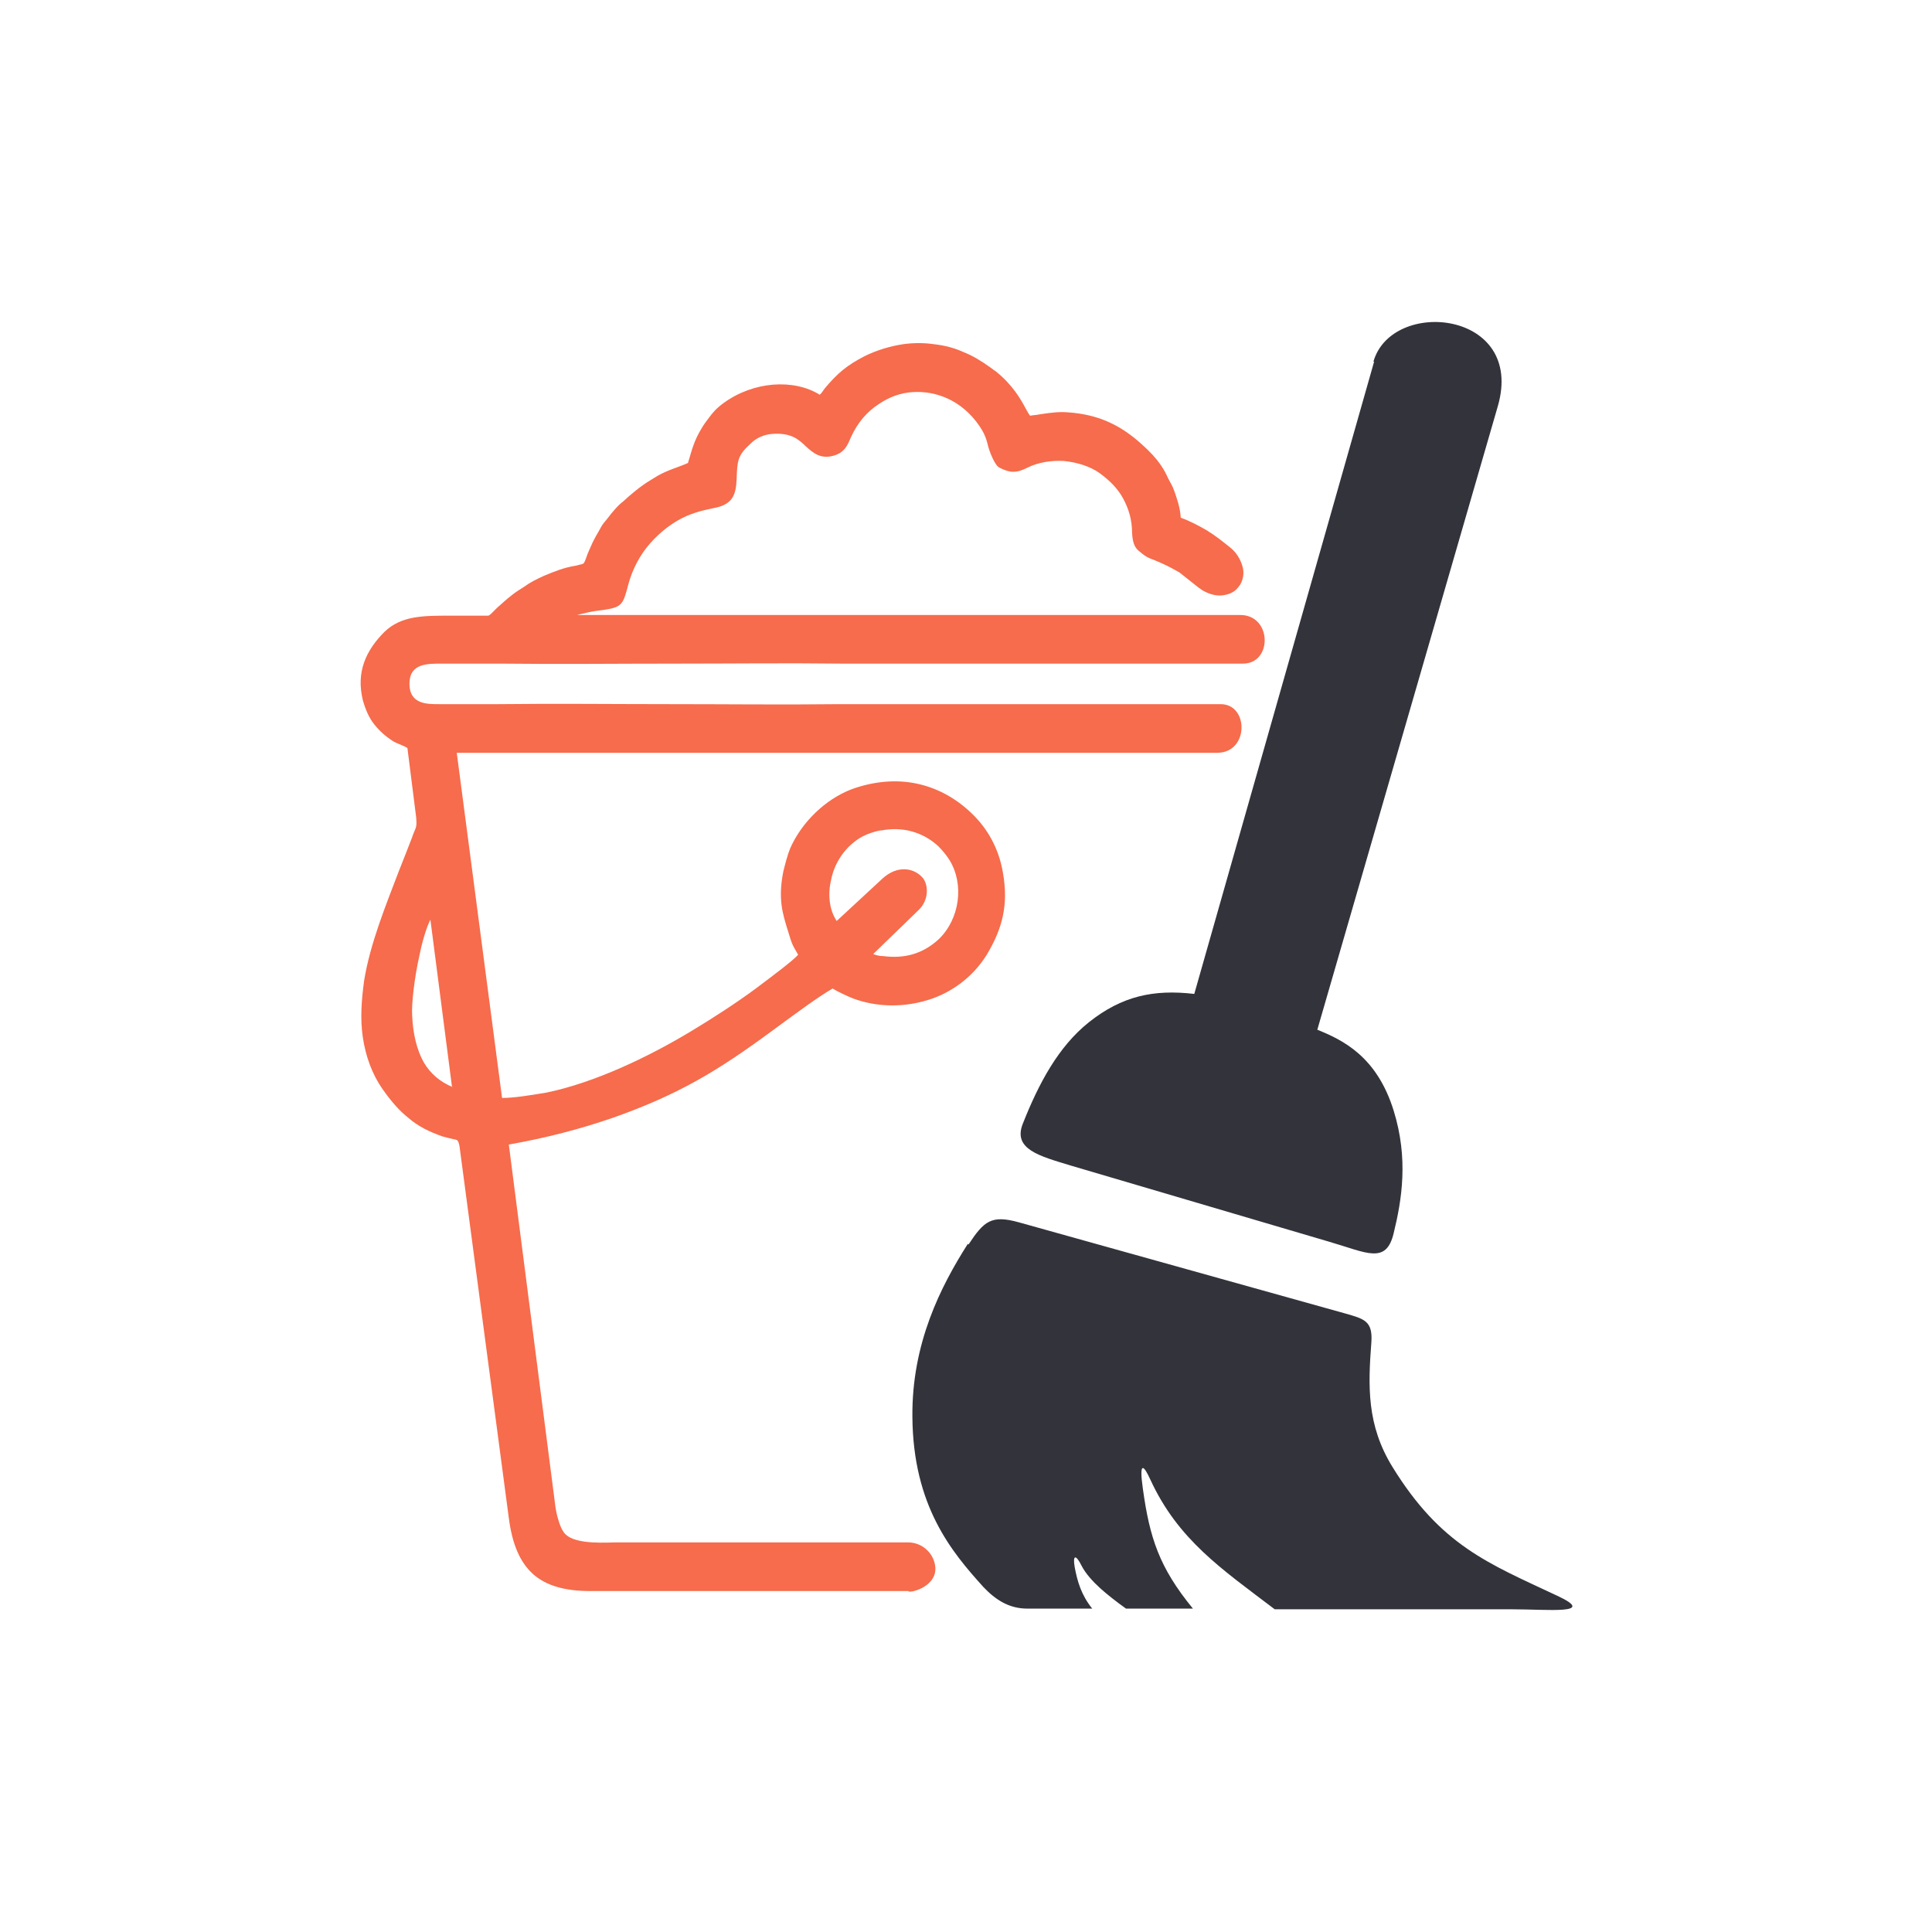 <svg width="150" height="150" viewBox="0 0 150 150" fill="none" xmlns="http://www.w3.org/2000/svg">
<path fill-rule="evenodd" clip-rule="evenodd" d="M75.142 96.572C73.042 99.876 70.785 104.282 70.838 109.998C70.89 116.921 73.882 120.487 76.349 123.214C77.293 124.21 78.343 124.892 79.76 124.892H84.799C83.959 123.843 83.644 122.794 83.434 121.641C83.277 120.697 83.539 120.697 83.959 121.536C84.274 122.165 84.851 122.794 85.429 123.319C85.953 123.791 86.688 124.368 87.423 124.892H92.619C89.995 121.693 89.26 119.385 88.735 115.609C88.42 113.407 88.788 113.722 89.312 114.875C91.464 119.543 94.823 121.798 98.97 124.945H117.392C120.173 124.945 124.057 125.364 120.908 123.896C115.555 121.378 111.881 120.015 108.102 113.879C106.107 110.627 106.212 107.638 106.475 104.177C106.58 102.551 105.897 102.394 104.428 101.974L79.078 94.894C76.979 94.317 76.401 94.789 75.194 96.625L75.142 96.572ZM106.685 28.081L92.724 77.168C89.575 76.801 87.108 77.325 84.536 79.371C82.175 81.259 80.653 84.091 79.393 87.29C78.658 89.23 80.705 89.755 83.119 90.489L103.221 96.415C106.107 97.254 107.629 98.198 108.207 95.733C108.837 93.163 109.361 89.964 108.207 86.241C106.895 81.993 104.218 80.734 102.276 79.948L116.289 31.542C118.441 24.095 108.049 23.098 106.632 28.081H106.685Z" fill="#32333B"/>
<path fill-rule="evenodd" clip-rule="evenodd" d="M70.523 119.753C71.625 119.753 72.57 120.644 72.622 121.746C72.675 123.266 70.523 123.738 70.523 123.529H45.803C43.861 123.529 42.391 123.109 41.394 122.218C40.344 121.274 39.767 119.858 39.505 117.865L35.673 88.968C35.568 88.496 35.516 88.496 35.201 88.444C34.991 88.391 34.729 88.339 34.361 88.234C33.312 87.867 32.472 87.447 31.737 86.818C31.002 86.241 30.372 85.507 29.743 84.615C28.85 83.357 28.378 81.941 28.168 80.525C27.958 79.109 28.063 77.64 28.273 76.119C28.745 73.235 29.953 70.298 30.95 67.676C31.317 66.732 31.684 65.84 31.999 65.001C32.052 64.844 32.104 64.686 32.157 64.582C32.314 64.215 32.367 64.11 32.314 63.48L31.632 58.079C31.317 57.869 30.897 57.764 30.53 57.554C29.953 57.187 29.48 56.767 29.06 56.243C28.64 55.719 28.378 55.089 28.168 54.355C27.906 53.254 27.958 52.31 28.273 51.418C28.588 50.527 29.165 49.74 29.848 49.058C31.16 47.8 32.839 47.8 34.938 47.8C35.201 47.8 35.516 47.8 35.831 47.8C36.461 47.8 36.933 47.8 37.248 47.8C37.615 47.8 37.773 47.8 37.878 47.8C37.983 47.8 38.088 47.695 38.245 47.537C38.35 47.432 38.455 47.328 38.612 47.17C38.927 46.908 39.295 46.541 39.715 46.226C40.029 45.964 40.397 45.754 40.712 45.544C41.132 45.23 41.657 44.968 42.234 44.705C43.126 44.338 43.756 44.076 44.701 43.919C45.068 43.814 45.278 43.814 45.33 43.709C45.383 43.657 45.435 43.499 45.54 43.237C45.593 43.027 45.75 42.712 45.908 42.345C46.013 42.083 46.17 41.821 46.275 41.611C46.748 40.825 46.59 40.929 47.167 40.248C47.482 39.828 47.955 39.251 48.374 38.937C49.004 38.36 49.529 37.94 49.897 37.678C50.421 37.311 50.474 37.311 51.051 36.944C51.891 36.472 52.573 36.314 53.413 35.947C53.728 34.898 53.885 34.217 54.463 33.273C54.673 32.906 54.778 32.801 55.04 32.434C55.355 32.014 55.617 31.699 56.195 31.28C57.349 30.441 58.714 29.969 60.026 29.864C61.338 29.759 62.65 30.021 63.647 30.65C63.805 30.493 63.91 30.336 64.015 30.178C65.064 28.92 65.799 28.343 67.111 27.661C68.056 27.189 69.106 26.874 70.156 26.717C70.943 26.612 71.73 26.612 72.465 26.717C73.409 26.822 74.144 27.032 74.827 27.346C75.509 27.609 76.191 28.028 76.926 28.553C77.083 28.657 77.188 28.762 77.293 28.815C78.606 29.864 79.235 30.965 79.655 31.752C79.76 31.962 79.865 32.119 79.97 32.276C80.233 32.224 80.495 32.224 80.705 32.171C81.755 32.014 82.279 31.962 82.909 32.014C85.219 32.171 86.951 32.958 88.63 34.479C89.995 35.685 90.415 36.524 90.677 37.101C90.939 37.625 90.992 37.625 91.202 38.202C91.412 38.832 91.622 39.408 91.674 40.195C92.409 40.457 93.091 40.825 93.721 41.192C94.403 41.611 94.981 42.083 95.505 42.503C95.978 42.87 96.293 43.394 96.45 43.919C96.608 44.391 96.555 44.915 96.293 45.387C96.24 45.44 96.188 45.544 96.135 45.597C95.82 46.017 95.348 46.174 94.876 46.226C94.403 46.279 93.878 46.121 93.406 45.859C93.301 45.807 93.196 45.702 93.091 45.649L91.569 44.443C91.202 44.233 90.729 43.971 90.257 43.761C89.26 43.289 89.207 43.447 88.473 42.817C88.21 42.608 87.948 42.345 87.895 41.401C87.895 40.352 87.633 39.513 87.213 38.727C86.793 37.94 86.163 37.311 85.376 36.734C84.641 36.209 83.644 35.895 82.594 35.79C81.597 35.737 80.6 35.895 79.76 36.314C79.34 36.524 79.025 36.629 78.658 36.629C78.343 36.629 78.028 36.524 77.608 36.314C77.241 36.157 76.821 35.056 76.716 34.636C76.611 34.217 76.506 33.745 76.034 33.063C75.352 32.066 74.512 31.385 73.62 30.965C72.727 30.546 71.782 30.388 70.89 30.441C69.946 30.493 69.053 30.808 68.214 31.385C67.321 31.962 66.587 32.801 66.062 33.954C65.799 34.584 65.589 35.056 64.907 35.318C63.752 35.737 63.123 35.161 62.545 34.636C62.283 34.374 62.02 34.164 61.758 34.007C61.181 33.692 60.551 33.64 59.921 33.692C59.291 33.745 58.714 34.007 58.294 34.426C57.244 35.37 57.244 35.79 57.192 37.206C57.139 38.517 56.825 39.199 55.355 39.461C54.883 39.566 54.253 39.671 53.361 40.038C52.258 40.51 51.261 41.297 50.474 42.188C49.687 43.08 49.109 44.181 48.794 45.335C48.322 47.118 48.322 47.17 46.275 47.432C45.908 47.485 45.435 47.59 45.016 47.695C44.963 47.695 44.858 47.747 44.806 47.747H60.078H61.706H72.937H74.564H96.293C98.76 47.747 98.812 51.523 96.503 51.523H65.327C61.076 51.471 56.772 51.523 52.521 51.523C47.955 51.523 43.389 51.575 38.822 51.523C38.088 51.523 37.353 51.523 36.618 51.523C35.883 51.523 35.148 51.523 34.414 51.523C33.206 51.523 31.789 51.471 31.789 53.096C31.789 54.67 33.154 54.67 34.046 54.67C34.151 54.67 34.204 54.67 34.309 54.67C35.044 54.67 35.778 54.67 36.566 54.67C37.3 54.67 37.983 54.67 38.717 54.67C43.126 54.617 47.587 54.67 51.996 54.67C56.405 54.67 60.761 54.722 65.222 54.67H94.771C96.975 54.67 96.975 58.446 94.508 58.446H45.593H35.463L38.98 85.245C39.925 85.245 41.184 85.035 42.444 84.825C46.223 84.038 50.369 82.046 53.675 80.053C55.25 79.109 57.192 77.85 58.609 76.801C60.078 75.7 61.548 74.598 61.968 74.126C61.443 73.235 61.496 73.287 61.181 72.291C60.761 70.927 60.393 69.826 60.813 67.676C60.971 67.046 61.128 66.417 61.338 65.893C62.23 63.847 64.067 62.064 66.114 61.278C67.846 60.648 69.631 60.491 71.258 60.858C72.937 61.225 74.459 62.117 75.719 63.428C76.874 64.634 77.608 66.155 77.871 67.781C78.291 70.193 77.871 72.029 76.611 74.126C75.509 75.909 73.724 77.221 71.678 77.745C69.893 78.217 68.004 78.165 66.272 77.535C65.852 77.378 64.96 76.958 64.645 76.749C63.542 77.378 61.706 78.742 59.921 80.053C55.722 83.147 52.678 84.982 47.64 86.765C45.068 87.657 42.444 88.339 39.505 88.863L43.074 116.606C43.126 117.13 43.231 117.655 43.389 118.127C43.493 118.494 43.651 118.809 43.808 119.018C44.438 119.805 46.275 119.805 47.692 119.753C49.582 119.753 70.523 119.753 70.523 119.753ZM35.096 84.405L33.416 71.399C33.102 72.029 32.787 73.078 32.577 74.126C32.157 75.962 31.947 78.007 31.999 78.794C32.052 80.262 32.367 81.521 32.892 82.465C33.416 83.357 34.151 83.986 35.148 84.405H35.096ZM68.319 64.477C67.584 64.634 66.901 64.896 66.324 65.368C65.379 66.103 64.75 67.204 64.54 68.253C64.277 69.302 64.33 70.56 64.96 71.504L68.528 68.2C69.683 67.151 70.995 67.361 71.678 68.2C72.097 68.777 72.097 69.879 71.363 70.613L67.794 74.074C68.056 74.179 68.319 74.231 68.581 74.231C70.208 74.441 71.625 74.074 72.885 72.92C74.512 71.347 74.879 68.672 73.724 66.784C73.462 66.365 73.147 65.998 72.832 65.683C71.625 64.582 70.05 64.162 68.424 64.477H68.319Z" fill="#F66C4C"/>
</svg>
